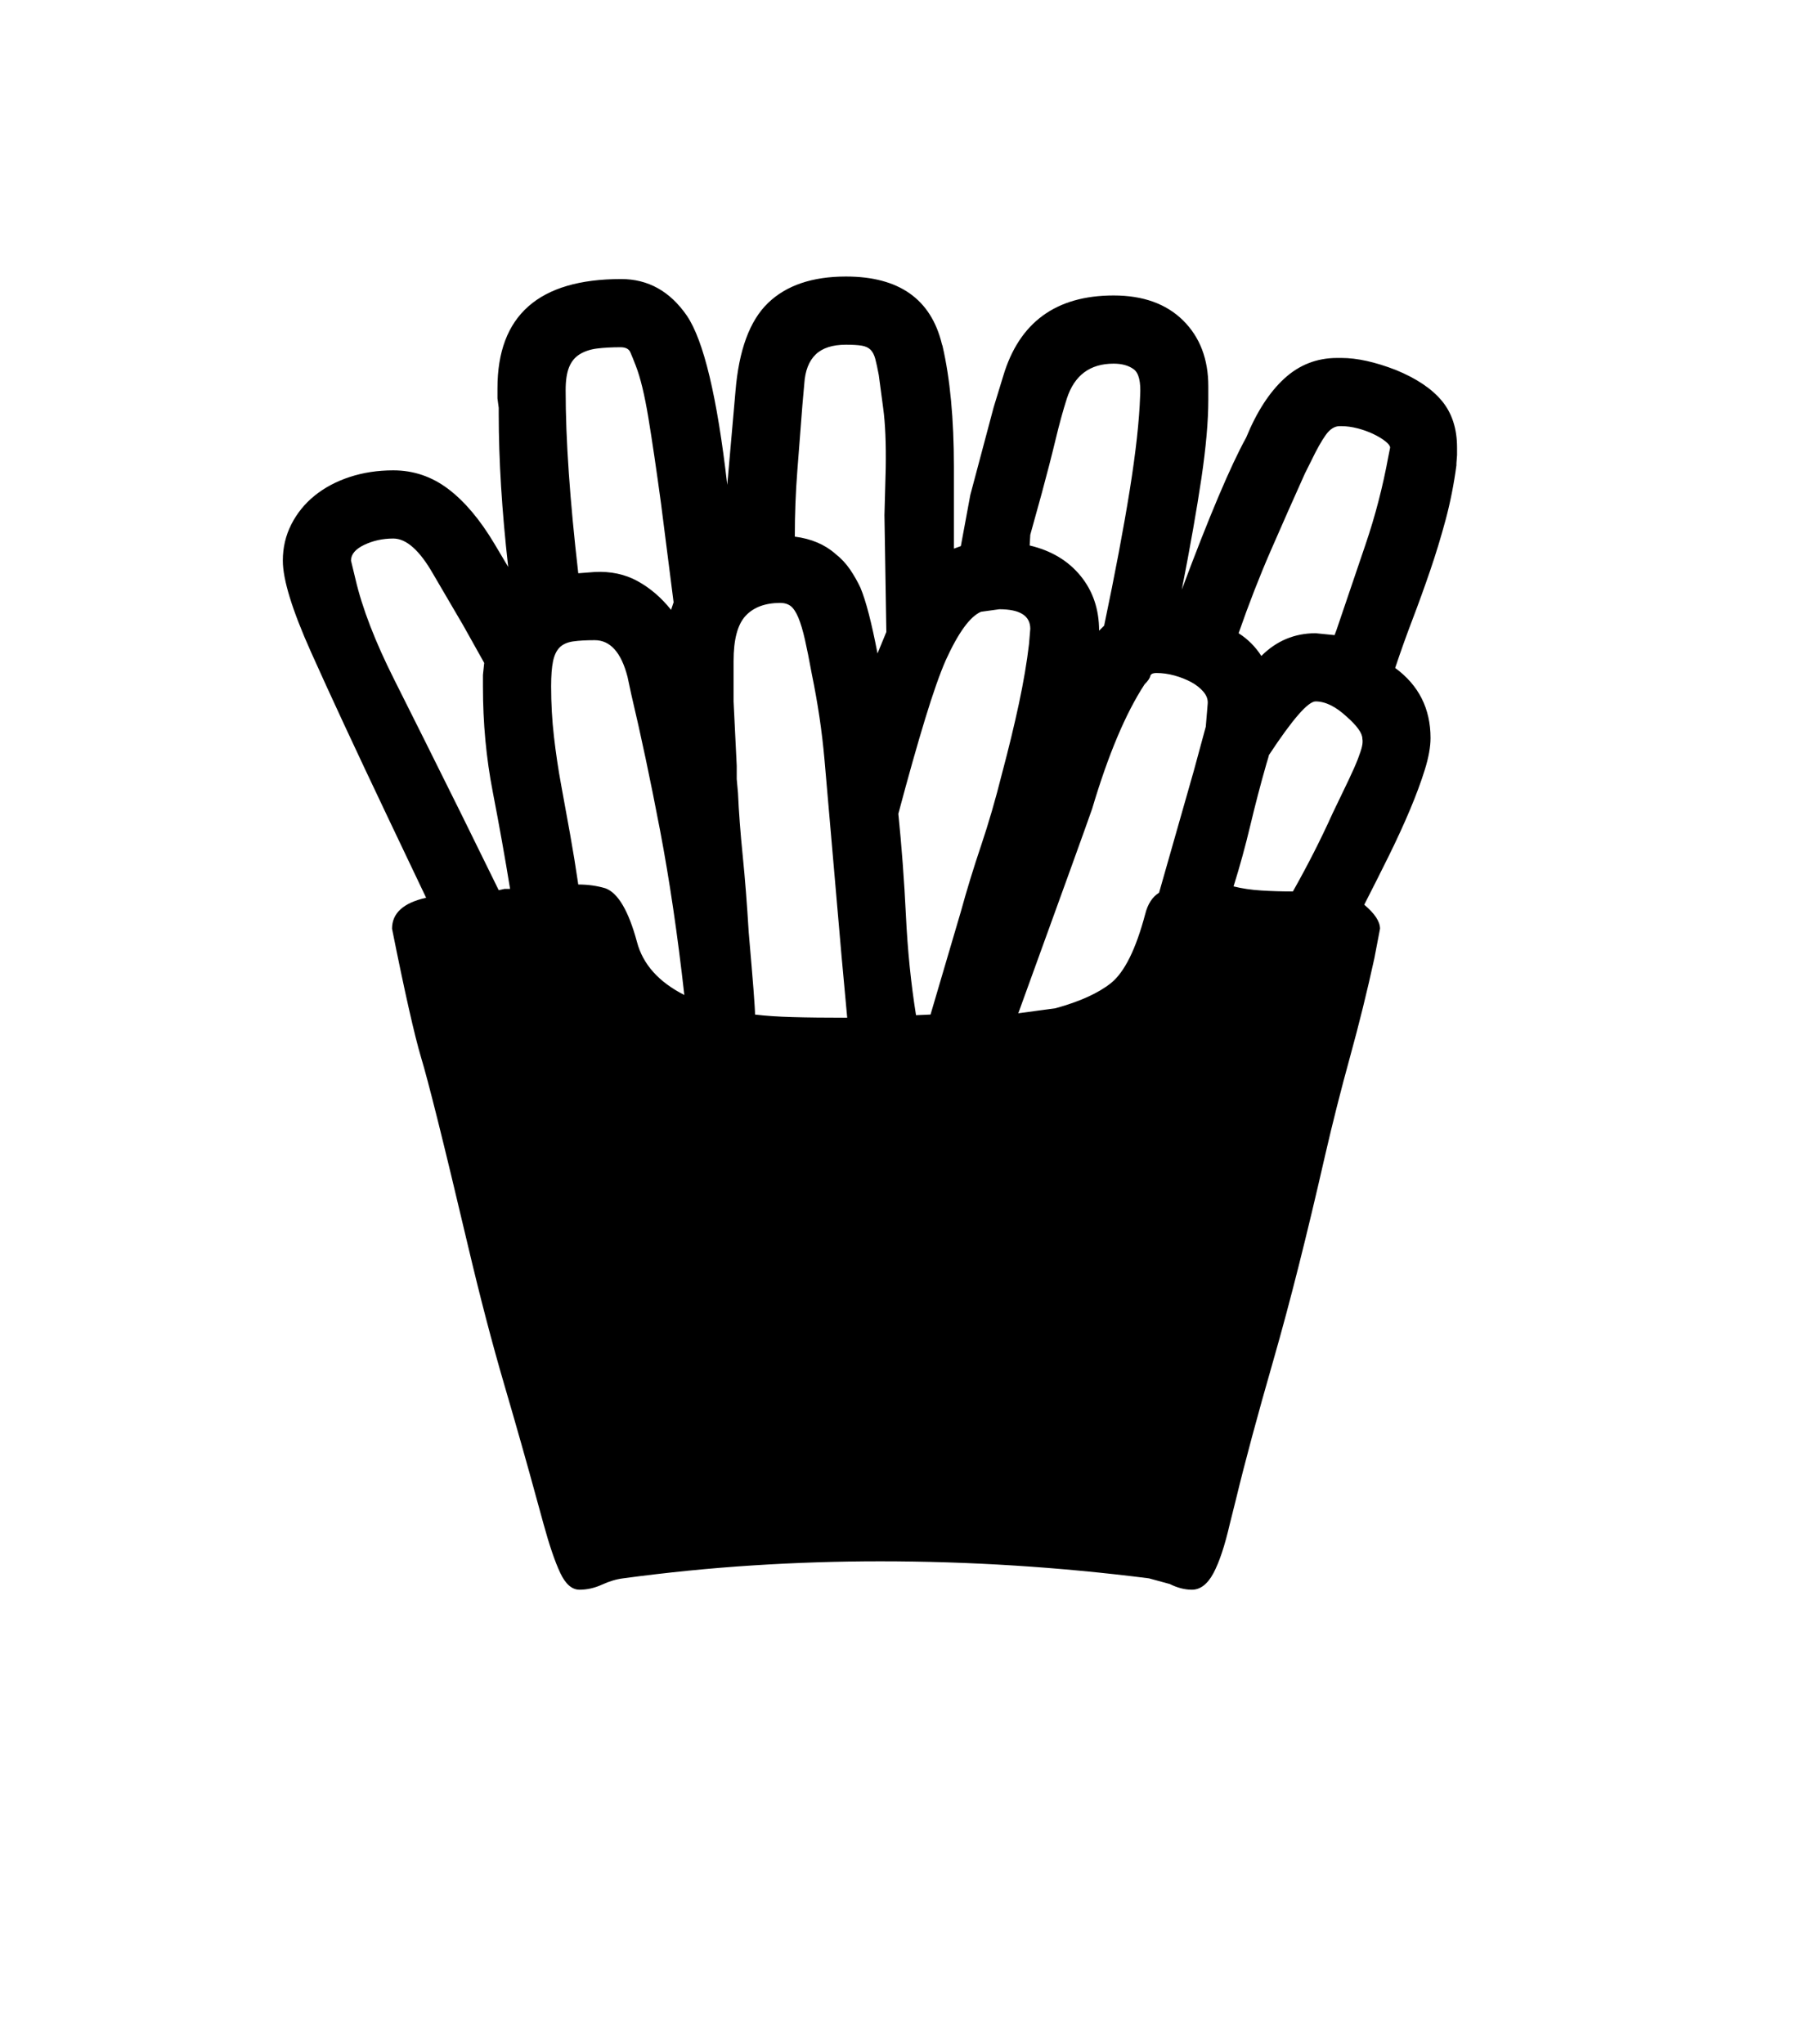 <svg xmlns="http://www.w3.org/2000/svg" xmlns:xlink="http://www.w3.org/1999/xlink" viewBox="0 0 357 404.75" version="1.1">
<defs>
<g>
<symbol overflow="visible" id="glyph0-0">
<path style="stroke:none;" d="M 102.125 -198.625 L 102.125 15.875 L 210.375 15.875 L 210.375 -198.625 Z M 84.375 33.625 L 84.375 -216.375 L 228.125 -216.375 L 228.125 33.625 Z M 84.375 33.625 "/>
</symbol>
<symbol overflow="visible" id="glyph0-1">
<path style="stroke:none;" d="M 253.75 -144.75 C 253.75 -145.832 252.707 -147.289 250.625 -149.125 C 248.457 -151.125 246.414 -152.125 244.5 -152.125 C 243 -152.125 239.914 -148.582 235.25 -141.5 L 235.125 -141 L 234.75 -139.75 C 233.582 -135.664 232.52 -131.602 231.562 -127.562 C 230.602 -123.52 229.5 -119.5 228.25 -115.5 C 229.914 -115.082 231.75 -114.812 233.75 -114.688 C 235.75 -114.562 237.832 -114.5 240 -114.5 C 241.5 -117.164 242.895 -119.77 244.188 -122.312 C 245.477 -124.852 246.707 -127.414 247.875 -130 C 249.125 -132.582 250.164 -134.75 251 -136.5 C 251.832 -138.25 252.457 -139.664 252.875 -140.75 C 253.289 -141.832 253.562 -142.664 253.688 -143.25 C 253.812 -143.832 253.832 -144.332 253.75 -144.75 Z M 188 -185.125 L 187.875 -183 C 192.125 -182 195.477 -180 197.938 -177 C 200.395 -174 201.625 -170.375 201.625 -166.125 L 202.625 -167.125 C 204.789 -177.457 206.477 -186.395 207.688 -193.938 C 208.895 -201.477 209.582 -207.707 209.75 -212.625 C 209.914 -215.375 209.5 -217.125 208.5 -217.875 C 207.5 -218.625 206.164 -219 204.5 -219 C 199.832 -219 196.75 -216.707 195.25 -212.125 C 194.5 -209.789 193.75 -207.062 193 -203.938 C 192.25 -200.812 191.332 -197.25 190.25 -193.25 Z M 258.875 -200.5 L 259.25 -202.375 C 259.25 -202.707 258.938 -203.125 258.312 -203.625 C 257.688 -204.125 256.895 -204.602 255.938 -205.062 C 254.977 -205.52 253.938 -205.895 252.812 -206.188 C 251.688 -206.477 250.625 -206.625 249.625 -206.625 L 249.25 -206.625 C 248.25 -206.625 247.332 -206.039 246.5 -204.875 C 245.664 -203.707 244.707 -202 243.625 -199.75 L 242.375 -197.25 C 240.125 -192.25 237.875 -187.164 235.625 -182 C 233.375 -176.832 231.25 -171.375 229.25 -165.625 C 231.082 -164.457 232.582 -162.957 233.75 -161.125 C 236.75 -164.125 240.332 -165.625 244.5 -165.625 L 248.25 -165.25 L 248.625 -166.25 C 250.539 -171.914 252.457 -177.562 254.375 -183.188 C 256.289 -188.812 257.789 -194.582 258.875 -200.5 Z M 157.75 -161.625 L 159.5 -165.875 L 159.125 -189 L 159.375 -198.25 C 159.457 -203.164 159.289 -207.145 158.875 -210.188 C 158.457 -213.227 158.164 -215.414 158 -216.75 C 157.75 -218.082 157.52 -219.145 157.312 -219.938 C 157.102 -220.727 156.789 -221.332 156.375 -221.75 C 155.957 -222.164 155.375 -222.438 154.625 -222.562 C 153.875 -222.688 152.832 -222.75 151.5 -222.75 C 148.832 -222.75 146.832 -222.102 145.5 -220.812 C 144.164 -219.52 143.414 -217.582 143.25 -215 L 142.875 -210.75 C 142.539 -206.414 142.207 -202.102 141.875 -197.812 C 141.539 -193.52 141.375 -189.164 141.375 -184.75 C 144.625 -184.332 147.289 -183.207 149.375 -181.375 C 150.539 -180.457 151.52 -179.414 152.312 -178.25 C 153.102 -177.082 153.789 -175.875 154.375 -174.625 C 155.457 -172.039 156.582 -167.707 157.75 -161.625 Z M 96 -213.75 C 96 -208.832 96.207 -203.375 96.625 -197.375 C 97.039 -191.375 97.664 -184.75 98.5 -177.5 L 101.75 -177.75 C 104.914 -177.914 107.75 -177.312 110.25 -175.938 C 112.75 -174.562 114.957 -172.664 116.875 -170.25 L 117.375 -171.75 L 114.875 -191.375 C 113.957 -198.125 113.125 -203.77 112.375 -208.312 C 111.625 -212.852 110.789 -216.289 109.875 -218.625 C 109.457 -219.707 109.102 -220.582 108.812 -221.25 C 108.52 -221.914 107.875 -222.25 106.875 -222.25 C 105.125 -222.25 103.582 -222.164 102.25 -222 C 100.914 -221.832 99.77 -221.457 98.812 -220.875 C 97.852 -220.289 97.145 -219.438 96.688 -218.312 C 96.227 -217.188 96 -215.664 96 -213.75 Z M 75.25 -130 L 82.75 -114.75 L 83.875 -115 L 85 -115 C 84 -121.164 82.852 -127.582 81.562 -134.25 C 80.27 -140.914 79.625 -147.832 79.625 -155 L 79.625 -157.375 L 79.875 -159.75 L 75.75 -167.125 L 69.75 -177.375 C 67.082 -182.039 64.457 -184.375 61.875 -184.375 C 59.789 -184.375 57.875 -183.957 56.125 -183.125 C 54.375 -182.289 53.5 -181.25 53.5 -180 L 54.375 -176.375 C 55.707 -170.625 58.27 -163.977 62.062 -156.438 C 65.852 -148.895 70.25 -140.082 75.25 -130 Z M 119.5 -94 C 118.164 -105.914 116.562 -116.789 114.688 -126.625 C 112.812 -136.457 110.914 -145.414 109 -153.5 L 108.25 -157 C 107 -161.832 104.832 -164.25 101.75 -164.25 C 100 -164.25 98.562 -164.164 97.438 -164 C 96.312 -163.832 95.438 -163.438 94.812 -162.812 C 94.188 -162.188 93.75 -161.27 93.5 -160.062 C 93.25 -158.852 93.125 -157.207 93.125 -155.125 C 93.125 -151.707 93.312 -148.375 93.688 -145.125 C 94.062 -141.875 94.539 -138.664 95.125 -135.5 C 95.707 -132.332 96.289 -129.125 96.875 -125.875 C 97.457 -122.625 98 -119.289 98.5 -115.875 C 100.414 -115.875 102.207 -115.625 103.875 -115.125 C 106.375 -114.207 108.457 -110.664 110.125 -104.5 C 111.289 -100.082 114.414 -96.582 119.5 -94 Z M 187.75 -163.5 L 188 -166.5 C 188 -169.082 185.957 -170.375 181.875 -170.375 L 178.25 -169.875 C 176.082 -168.957 173.75 -165.75 171.25 -160.25 C 170.082 -157.582 168.727 -153.727 167.188 -148.688 C 165.645 -143.645 163.875 -137.375 161.875 -129.875 C 162.539 -123.375 163.039 -116.664 163.375 -109.75 C 163.707 -102.832 164.375 -96.25 165.375 -90 L 168.25 -90.125 L 174.25 -110.5 C 175.414 -114.75 176.75 -119.102 178.25 -123.562 C 179.75 -128.02 181.125 -132.75 182.375 -137.75 C 183.707 -142.75 184.832 -147.395 185.75 -151.688 C 186.664 -155.977 187.332 -159.914 187.75 -163.5 Z M 222.75 -147.125 L 223.125 -151.625 C 223.207 -152.457 222.938 -153.25 222.312 -154 C 221.688 -154.75 220.875 -155.395 219.875 -155.938 C 218.875 -156.477 217.77 -156.914 216.562 -157.25 C 215.352 -157.582 214.164 -157.75 213 -157.75 C 212.25 -157.75 211.832 -157.539 211.75 -157.125 C 211.664 -156.707 211.289 -156.164 210.625 -155.5 C 206.875 -149.75 203.414 -141.539 200.25 -130.875 C 199.332 -128.207 194.457 -114.707 185.625 -90.375 L 193 -91.375 C 197.832 -92.707 201.5 -94.375 204 -96.375 C 206.664 -98.539 208.914 -103.082 210.75 -110 C 211.25 -112 212.164 -113.414 213.5 -114.25 L 220.375 -138.375 Z M 151.75 -89.5 L 150.625 -101.75 L 147.25 -140.625 C 147 -143.457 146.664 -146.27 146.25 -149.062 C 145.832 -151.852 145.332 -154.664 144.75 -157.5 C 144.25 -160.25 143.789 -162.539 143.375 -164.375 C 142.957 -166.207 142.52 -167.664 142.062 -168.75 C 141.602 -169.832 141.102 -170.582 140.562 -171 C 140.02 -171.414 139.332 -171.625 138.5 -171.625 C 135.5 -171.625 133.207 -170.77 131.625 -169.062 C 130.039 -167.352 129.25 -164.375 129.25 -160.125 L 129.25 -152.125 L 129.875 -139.375 L 129.875 -136.75 L 130.125 -134 C 130.289 -130.25 130.602 -126.102 131.062 -121.562 C 131.52 -117.02 131.914 -111.957 132.25 -106.375 C 132.664 -101.625 132.977 -97.895 133.188 -95.188 C 133.395 -92.477 133.5 -90.789 133.5 -90.125 C 135.5 -89.875 137.977 -89.707 140.938 -89.625 C 143.895 -89.539 147.5 -89.5 151.75 -89.5 Z M 272.5 -202.375 L 272.5 -200.875 L 272.375 -199.25 L 272.375 -198.875 C 271.875 -195.125 271.164 -191.539 270.25 -188.125 C 269.332 -184.707 268.312 -181.352 267.188 -178.062 C 266.062 -174.77 264.895 -171.539 263.688 -168.375 C 262.477 -165.207 261.332 -162 260.25 -158.75 C 264.914 -155.332 267.25 -150.707 267.25 -144.875 C 267.25 -143.125 266.875 -141.039 266.125 -138.625 C 265.375 -136.207 264.395 -133.562 263.188 -130.688 C 261.977 -127.812 260.582 -124.77 259 -121.562 C 257.414 -118.352 255.789 -115.125 254.125 -111.875 C 256.207 -110.125 257.25 -108.539 257.25 -107.125 L 256.125 -101.25 C 254.707 -94.75 253.102 -88.25 251.312 -81.75 C 249.52 -75.25 247.875 -68.75 246.375 -62.25 C 242.789 -46.5 239.395 -33.039 236.188 -21.875 C 232.977 -10.707 230.5 -1.5 228.75 5.75 L 227.5 10.75 C 226.5 15.082 225.414 18.332 224.25 20.5 C 223.082 22.664 221.664 23.75 220 23.75 C 218.582 23.75 217.125 23.375 215.625 22.625 L 211.5 21.5 C 193.75 19.25 176 18.125 158.25 18.125 C 149.914 18.125 141.52 18.395 133.062 18.938 C 124.602 19.477 116.039 20.332 107.375 21.5 C 106.039 21.664 104.645 22.082 103.188 22.75 C 101.727 23.414 100.25 23.75 98.75 23.75 C 97.25 23.75 95.977 22.645 94.938 20.438 C 93.895 18.227 92.789 15 91.625 10.75 L 90.25 5.75 C 88.414 -1 86.289 -8.5 83.875 -16.75 C 81.457 -25 79.039 -34.25 76.625 -44.5 C 74.207 -54.75 72.227 -62.957 70.688 -69.125 C 69.145 -75.289 68.039 -79.457 67.375 -81.625 C 66.707 -83.875 65.895 -87.125 64.938 -91.375 C 63.977 -95.625 62.875 -100.875 61.625 -107.125 C 61.625 -110.207 63.875 -112.25 68.375 -113.25 L 60.875 -129 C 54.375 -142.664 49.27 -153.645 45.562 -161.938 C 41.852 -170.227 40 -176.25 40 -180 C 40 -182.582 40.562 -184.977 41.688 -187.188 C 42.812 -189.395 44.352 -191.289 46.312 -192.875 C 48.27 -194.457 50.582 -195.688 53.25 -196.562 C 55.914 -197.438 58.789 -197.875 61.875 -197.875 C 65.875 -197.875 69.5 -196.645 72.75 -194.188 C 76 -191.727 79.039 -188.125 81.875 -183.375 L 84.625 -178.75 C 83.375 -189.832 82.75 -199.914 82.75 -209 L 82.75 -210.25 L 82.5 -212.125 L 82.5 -214.125 C 82.5 -228.539 90.664 -235.75 107 -235.75 C 112.332 -235.75 116.664 -233.332 120 -228.5 C 123.332 -223.582 126 -212.414 128 -195 L 129.625 -213.5 C 130.289 -221.664 132.438 -227.5 136.062 -231 C 139.688 -234.5 144.832 -236.25 151.5 -236.25 C 162 -236.25 168.332 -231.789 170.5 -222.875 L 170.625 -222.5 C 172.125 -216 172.875 -208.039 172.875 -198.625 L 172.875 -182.375 L 174.25 -182.875 L 176.125 -193 L 180.75 -210.375 L 182.625 -216.5 C 185.789 -227.164 193.082 -232.5 204.5 -232.5 C 210.332 -232.5 214.914 -230.852 218.25 -227.562 C 221.582 -224.27 223.25 -219.914 223.25 -214.5 L 223.25 -211.875 C 223.25 -207.625 222.789 -202.414 221.875 -196.25 C 220.957 -190.082 219.664 -182.75 218 -174.25 C 223.414 -188.75 227.664 -198.789 230.75 -204.375 C 232.832 -209.457 235.352 -213.352 238.312 -216.062 C 241.27 -218.77 244.75 -220.125 248.75 -220.125 L 249.625 -220.125 C 252.707 -220.125 256.289 -219.332 260.375 -217.75 C 264.457 -216.082 267.5 -214.039 269.5 -211.625 C 271.5 -209.207 272.5 -206.125 272.5 -202.375 Z M 272.5 -202.375 "/>
</symbol>
</g>
</defs>
<g id="surface1">
<rect x="0" y="0" width="357" height="404.75" style="fill:rgb(100%,100%,100%);fill-opacity:1;stroke:none;"/>
<g style="fill:rgb(0%,0%,0%);fill-opacity:1;">
  <use xlink:href="#glyph0-1" x="16" y="291"/>
</g>
</g>
</svg>
